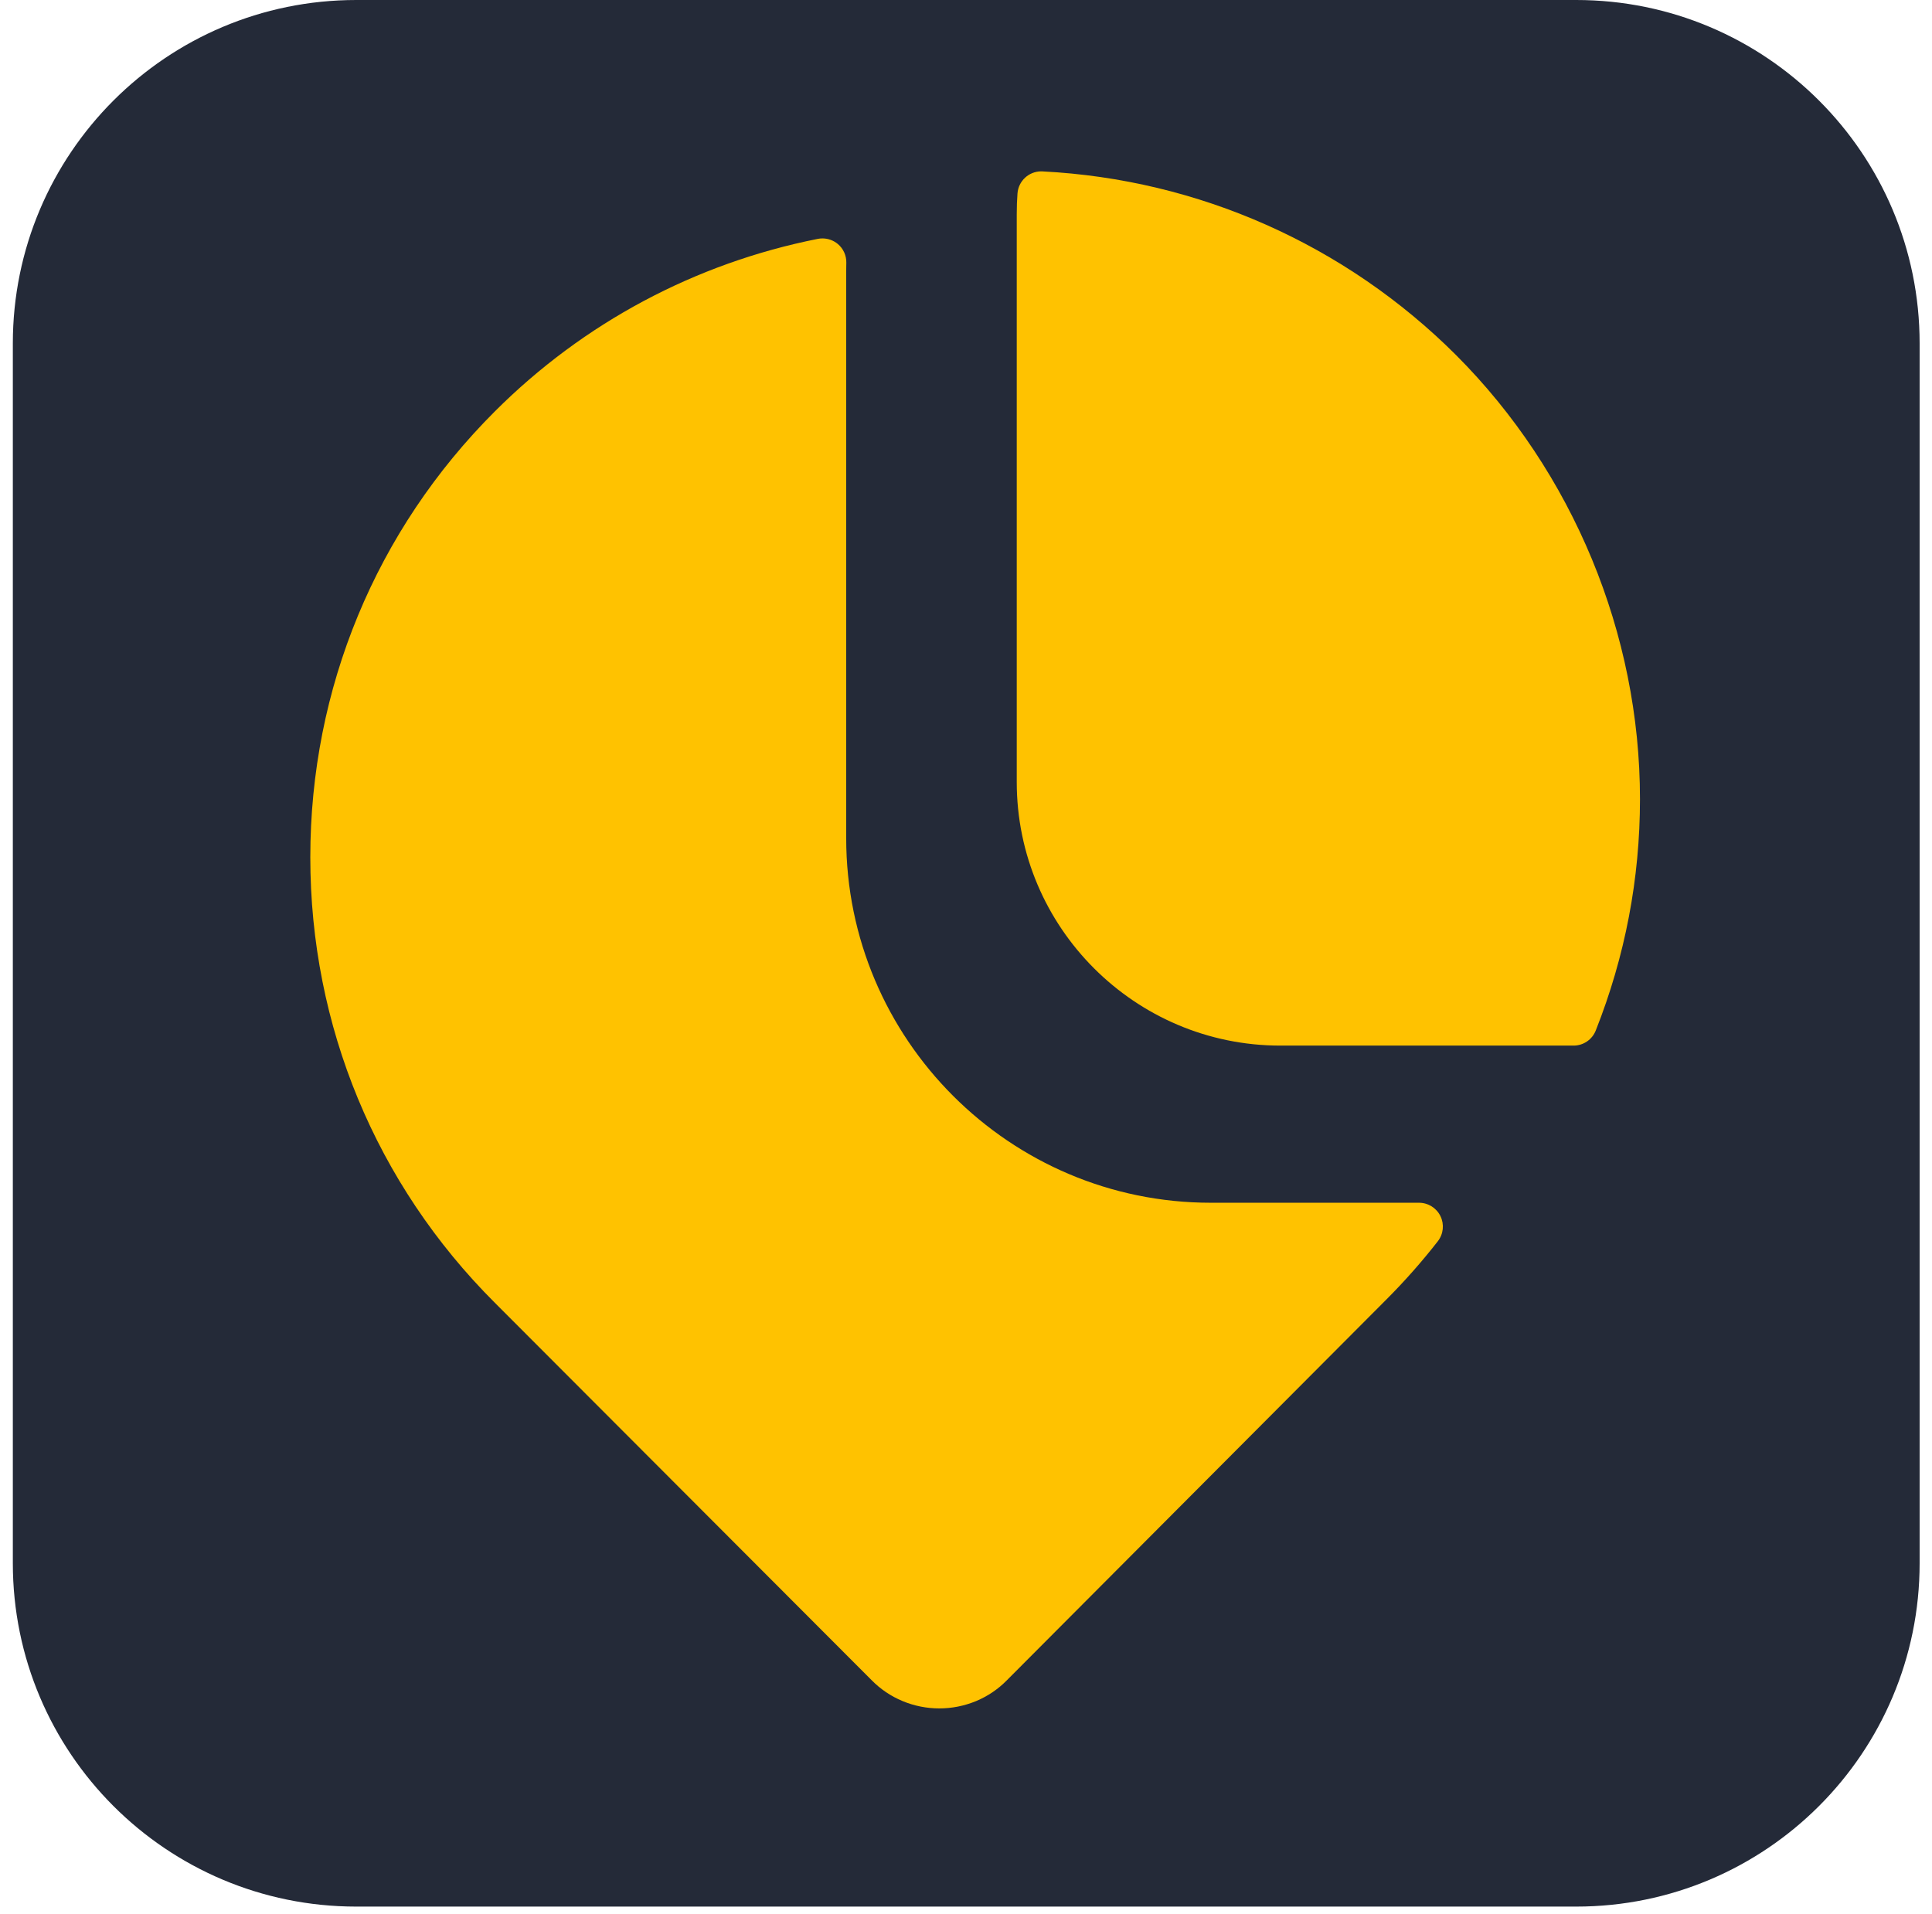 <svg width="109" height="108" viewBox="0 0 109 108" fill="none" xmlns="http://www.w3.org/2000/svg">
<path d="M108.302 88.203C108.302 98.904 99.627 107.579 88.926 107.579H20.1C9.398 107.579 0.724 98.904 0.724 88.203V19.376C0.724 8.675 9.398 0 20.1 0H88.926C99.627 0 108.302 8.675 108.302 19.376V88.203Z" fill="#242A38"/>
<path d="M82.152 20.039C75.904 13.802 67.615 10.12 58.814 9.671C58.791 9.67 58.768 9.669 58.745 9.669C58.047 9.669 57.459 10.208 57.405 10.912C57.377 11.275 57.363 11.664 57.363 12.103V44.126C57.363 52.327 64.034 58.998 72.234 58.998H88.778C89.329 58.998 89.826 58.661 90.029 58.148C91.685 53.97 92.525 49.575 92.525 45.089C92.526 35.773 88.746 26.643 82.152 20.039Z" fill="#FFC200"/>
<path d="M81.268 68.62C81.041 68.157 80.572 67.865 80.058 67.865H68.309C56.967 67.865 47.741 58.637 47.741 47.295V15.273C47.741 15.154 47.743 15.037 47.746 14.92L47.748 14.828C47.757 14.42 47.581 14.029 47.268 13.767C47.023 13.563 46.716 13.453 46.402 13.453C46.315 13.453 46.227 13.461 46.14 13.478C39.218 14.853 32.918 18.219 27.922 23.209C21.205 29.918 17.507 38.853 17.507 48.369C17.507 57.877 21.205 66.807 27.92 73.511L49.175 94.804C49.677 95.314 50.269 95.713 50.928 95.985C51.573 96.255 52.286 96.397 52.992 96.397C53.7 96.397 54.395 96.26 55.069 95.984C55.728 95.708 56.316 95.309 56.804 94.811L78.228 73.313C79.253 72.286 80.227 71.184 81.12 70.037C81.436 69.631 81.493 69.081 81.268 68.62Z" fill="#FFC200"/>
</svg>
